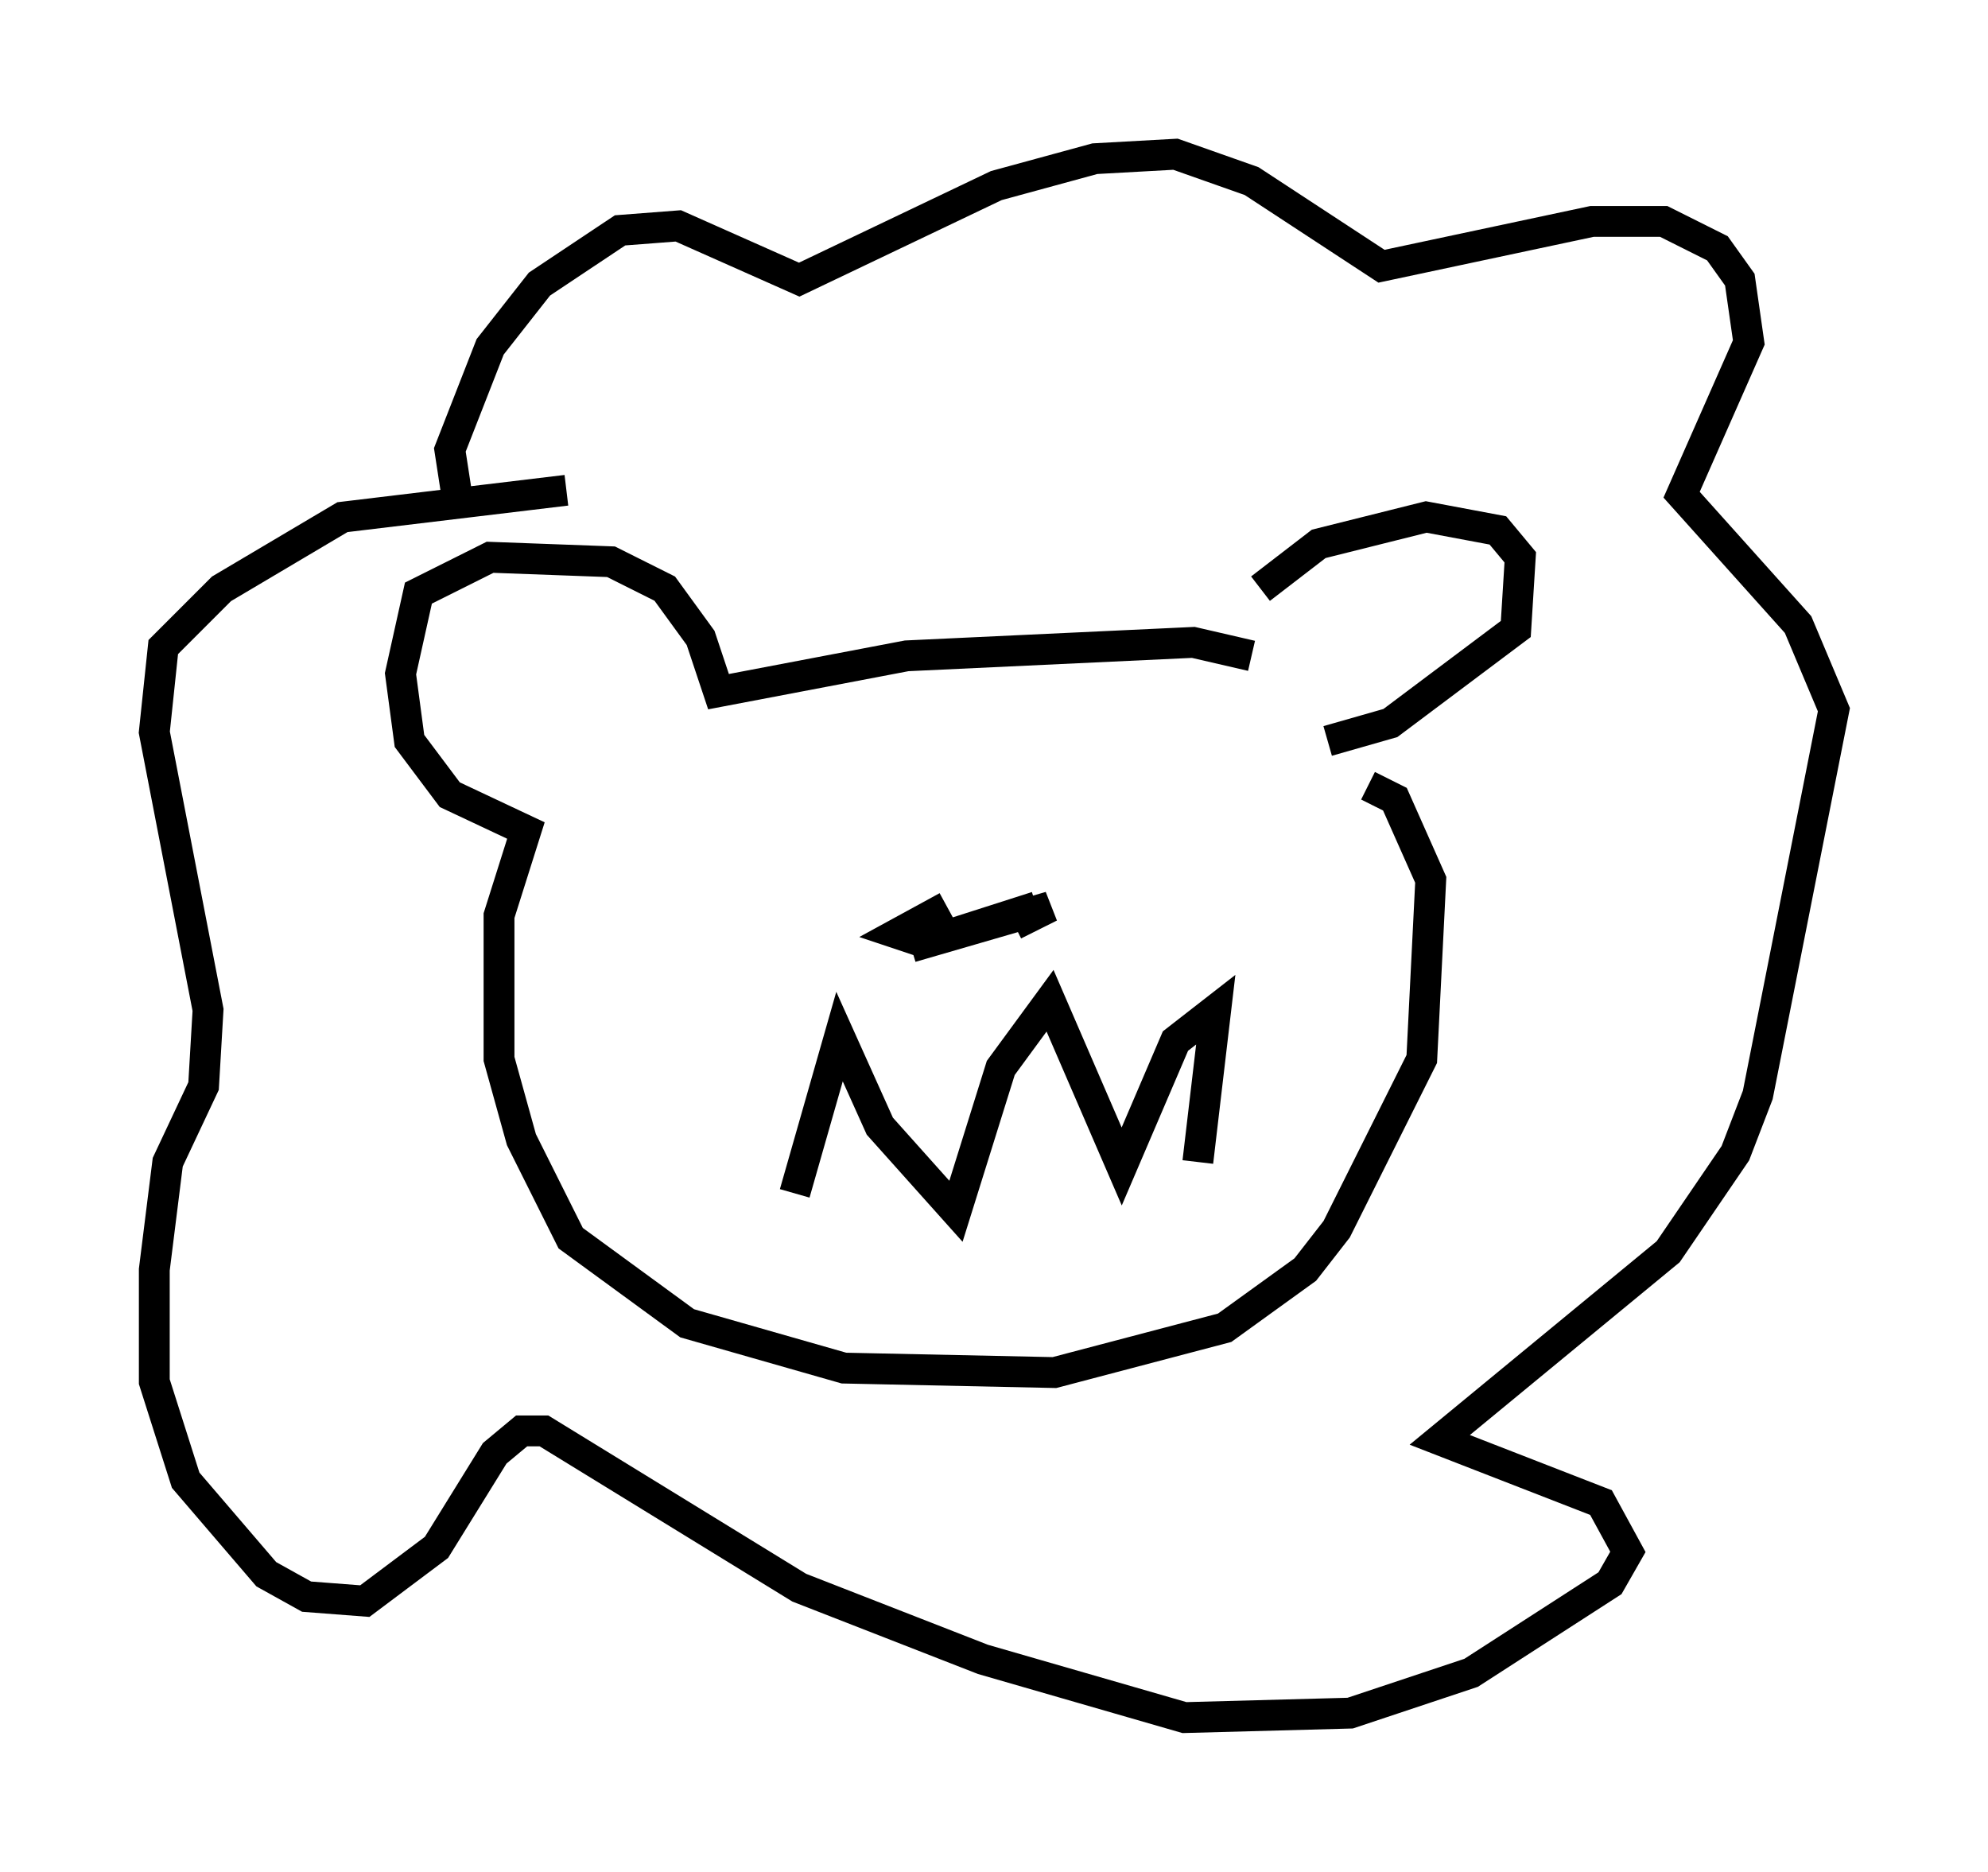 <?xml version="1.0" encoding="utf-8" ?>
<svg baseProfile="full" height="60.693" version="1.1" width="64.469" xmlns="http://www.w3.org/2000/svg" xmlns:ev="http://www.w3.org/2001/xml-events" xmlns:xlink="http://www.w3.org/1999/xlink"><defs /><rect fill="white" height="60.693" width="64.469" x="0" y="0" /><path d="M40.151, 21.704 m0.726, -2.615 l1.888, -1.453 3.486, -0.872 l2.324, 0.436 0.726, 0.872 l-0.145, 2.324 -4.067, 3.05 l-2.034, 0.581 m-2.469, -2.76 l-1.888, -0.436 -9.296, 0.436 l-6.101, 1.162 -0.581, -1.743 l-1.162, -1.598 -1.743, -0.872 l-3.922, -0.145 -2.324, 1.162 l-0.581, 2.615 0.291, 2.179 l1.307, 1.743 2.469, 1.162 l-0.872, 2.76 0.0, 4.648 l0.726, 2.615 1.598, 3.196 l3.777, 2.76 5.084, 1.453 l6.827, 0.145 5.52, -1.453 l2.615, -1.888 1.017, -1.307 l2.76, -5.52 0.291, -5.81 l-1.162, -2.615 -0.872, -0.436 m-18.592, 13.218 l1.453, -5.084 1.307, 2.905 l2.469, 2.76 1.453, -4.648 l1.598, -2.179 2.324, 5.374 l1.743, -4.067 1.307, -1.017 l-0.581, 4.939 m-8.134, -8.279 l-1.598, 0.872 0.872, 0.291 l3.631, -1.162 -4.067, 1.307 l4.503, -1.307 -1.162, 0.581 m-18.011, -13.508 l-0.291, -1.888 1.307, -3.341 l1.598, -2.034 2.615, -1.743 l1.888, -0.145 3.922, 1.743 l6.391, -3.05 3.196, -0.872 l2.615, -0.145 2.469, 0.872 l4.212, 2.76 6.827, -1.453 l2.324, 0.0 1.743, 0.872 l0.726, 1.017 0.291, 2.034 l-2.179, 4.939 3.777, 4.212 l1.162, 2.76 -2.469, 12.492 l-0.726, 1.888 -2.179, 3.196 l-7.408, 6.101 5.229, 2.034 l0.872, 1.598 -0.581, 1.017 l-4.503, 2.905 -3.922, 1.307 l-5.374, 0.145 -6.536, -1.888 l-5.955, -2.324 -8.279, -5.084 l-0.726, 0.0 -0.872, 0.726 l-1.888, 3.05 -2.324, 1.743 l-1.888, -0.145 -1.307, -0.726 l-2.615, -3.05 -1.017, -3.196 l0.0, -3.631 0.436, -3.486 l1.162, -2.469 0.145, -2.469 l-1.743, -9.006 0.291, -2.76 l1.888, -1.888 3.922, -2.324 l7.263, -0.872 " fill="none" stroke="black" stroke-width="1" /></svg>